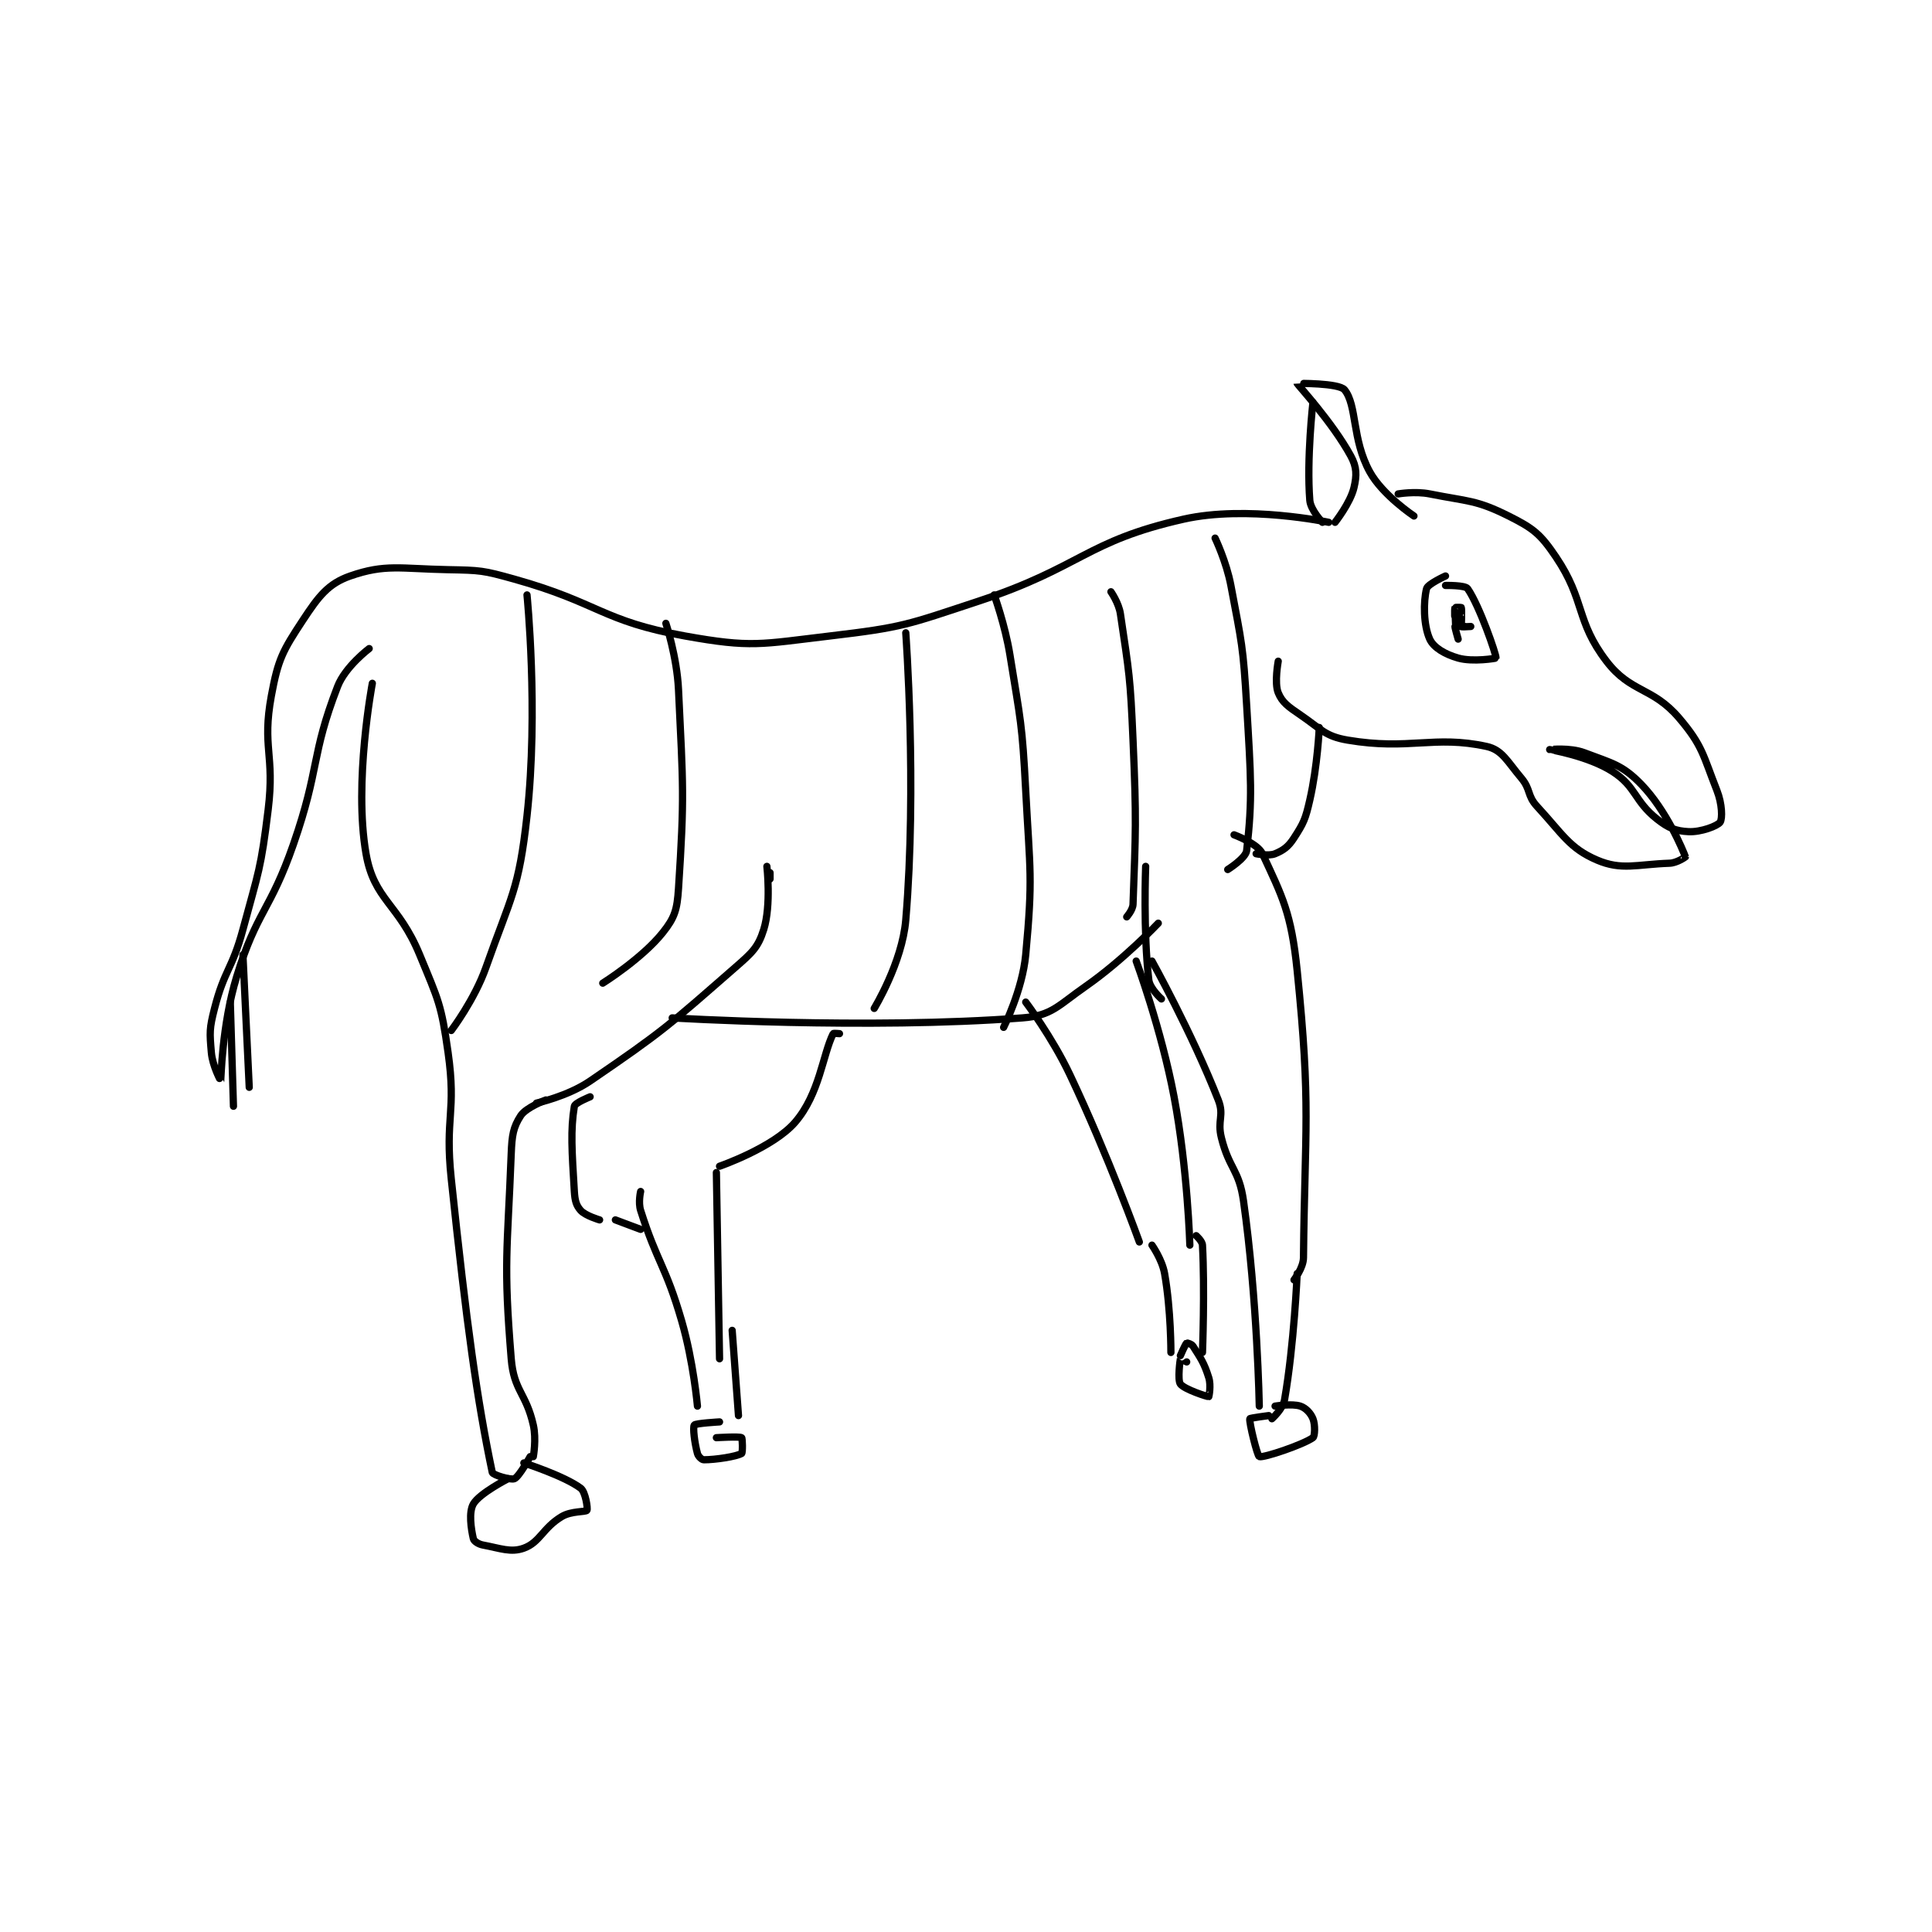 <?xml version="1.0" encoding="utf-8"?>
<!DOCTYPE svg PUBLIC "-//W3C//DTD SVG 1.1//EN" "http://www.w3.org/Graphics/SVG/1.1/DTD/svg11.dtd">
<svg viewBox="0 0 800 800" preserveAspectRatio="xMinYMin meet" xmlns="http://www.w3.org/2000/svg" version="1.1">
<g fill="none" stroke="black" stroke-linecap="round" stroke-linejoin="round" stroke-width="2.295">
<g transform="translate(87.52,158.776) scale(1.307) translate(-4,-74.133)">
<path id="0" d="M380 109.133 C380 109.133 385.369 108.207 390 109.133 C402.227 111.579 404.665 110.966 415 116.133 C422.797 120.032 425.07 121.818 430 129.133 C439.34 142.993 436.17 149.278 446 162.133 C453.734 172.247 460.519 170.199 469 180.133 C476.491 188.909 476.606 191.978 481 203.133 C482.647 207.315 482.772 212.018 482 213.133 C481.177 214.322 475.903 216.328 472 216.133 C467.959 215.931 465.672 215.04 462 212.133 C454.784 206.421 455.426 201.938 448 197.133 C440.316 192.161 428.002 190.135 428 190.133 C427.999 190.133 434.442 189.404 439 191.133 C447.729 194.444 451.007 194.953 457 201.133 C464.985 209.367 470.222 221.973 471 224.133 C471.005 224.149 468.313 226.051 466 226.133 C455.525 226.507 450.782 228.468 443 225.133 C434.269 221.392 432.139 216.95 424 208.133 C420.792 204.658 422.085 202.797 419 199.133 C414.501 193.791 412.926 190.208 408 189.133 C391.394 185.51 383.507 190.44 364 187.133 C356.804 185.914 355.683 183.69 349 179.133 C345.154 176.511 343.267 175.211 342 172.133 C340.717 169.019 342 162.133 342 162.133 "/>
<path id="1" d="M385 116.133 C385 116.133 375.065 109.523 371 102.133 C365.306 91.78 367.014 81.02 363 76.133 C361.235 73.984 347.996 74.094 348 74.133 C348.027 74.416 359.137 86.385 365 97.133 C366.916 100.645 366.917 103.284 366 107.133 C364.833 112.035 360 118.133 360 118.133 "/>
<path id="2" d="M353 80.133 C353 80.133 350.96 97.961 352 111.133 C352.246 114.25 356 118.133 356 118.133 "/>
<path id="3" d="M358 118.133 C358 118.133 332.079 112.611 312 117.133 C280.92 124.133 279.8 132.298 247 143.133 C224.432 150.589 223.195 151.39 200 154.133 C177.91 156.746 175.15 157.94 154 154.133 C127.683 149.396 126.934 143.675 100 136.133 C90.037 133.344 89.303 133.332 79 133.133 C63.851 132.842 59.116 131.267 48 135.133 C41.031 137.557 38.003 141.529 33 149.133 C26.591 158.876 25.141 161.455 23 173.133 C20.001 189.49 24.13 191.621 22 209.133 C19.702 228.028 19.003 228.595 14 247.133 C10.583 259.796 8.163 259.796 5 272.133 C3.349 278.574 3.445 279.745 4 286.133 C4.37 290.385 6.996 295.144 7 295.133 C7.016 295.087 7.315 277.411 12 262.133 C18.447 241.11 22.578 241.473 30 220.133 C38.439 195.871 35.471 192.167 44 170.133 C46.443 163.823 54 158.133 54 158.133 "/>
<path id="4" d="M14 255.133 L16 297.133 "/>
<path id="5" d="M10 270.133 L11 303.133 "/>
<path id="6" d="M180 227.133 C180 227.133 181.418 239.395 179 247.133 C177.237 252.776 175.338 254.475 170 259.133 C148.777 277.655 147.186 279.308 124 295.133 C116.845 300.017 107 302.133 107 302.133 "/>
<path id="7" d="M110 301.133 C110 301.133 103.716 303.481 102 306.133 C99.649 309.767 99.229 312.263 99 318.133 C97.773 349.622 96.505 352.483 99 383.133 C99.828 393.305 103.697 393.935 106 404.133 C107.02 408.65 106 414.133 106 414.133 "/>
<path id="8" d="M55 169.133 C55 169.133 49.051 200.492 53 223.133 C55.574 237.889 63.265 238.814 70 255.133 C75.992 269.653 76.845 270.831 79 286.133 C81.681 305.17 77.926 306.429 80 326.133 C84.881 372.499 88.237 396.507 93 419.133 C93.173 419.954 98.829 421.621 100 421.133 C101.504 420.507 105 414.133 105 414.133 "/>
<path id="9" d="M98 421.133 C98 421.133 88.964 425.74 87 429.133 C85.496 431.731 86.272 436.978 87 440.133 C87.178 440.906 88.572 441.865 90 442.133 C95.581 443.18 98.877 444.618 103 443.133 C108.088 441.301 109.024 436.719 115 433.133 C118.054 431.301 122.605 431.726 123 431.133 C123.305 430.675 122.563 425.305 121 424.133 C115.826 420.253 103 416.133 103 416.133 "/>
<path id="10" d="M181 229.133 L181 231.133 "/>
<path id="11" d="M150 275.133 C150 275.133 211.493 278.913 261 275.133 C270.261 274.426 272.212 271.264 281 265.133 C293.038 256.735 304 245.133 304 245.133 "/>
<path id="12" d="M300 227.133 C300 227.133 299.192 247.944 301 263.133 C301.324 265.857 305 269.133 305 269.133 "/>
<path id="13" d="M328 217.133 C328 217.133 335.477 219.858 337 223.133 C343.298 236.675 346.151 241.932 348 260.133 C352.423 303.684 350.423 309.638 350 351.133 C349.967 354.34 347 358.133 347 358.133 "/>
<path id="14" d="M302 257.133 C302 257.133 314.676 279.945 323 301.133 C324.974 306.159 322.604 307.551 324 313.133 C326.478 323.044 329.596 323.187 331 333.133 C335.396 364.272 336 398.133 336 398.133 "/>
<path id="15" d="M348 356.133 C348 356.133 347.045 378.624 344 396.133 C343.499 399.014 340 402.133 340 402.133 "/>
<path id="16" d="M339 401.133 C339 401.133 333.055 401.894 333 402.133 C332.738 403.27 335.379 413.947 336 414.133 C337.43 414.562 349.853 410.355 353 408.133 C353.628 407.69 353.754 404.017 353 402.133 C352.297 400.375 350.748 398.716 349 398.133 C346.377 397.259 341 398.133 341 398.133 "/>
<path id="17" d="M335 223.133 C335 223.133 339.002 223.966 341 223.133 C343.692 222.012 345.198 220.918 347 218.133 C350.091 213.356 350.622 212.162 352 206.133 C354.483 195.268 355 183.133 355 183.133 "/>
<path id="18" d="M395 135.133 C395 135.133 389.365 137.674 389 139.133 C387.955 143.312 388.003 150.739 390 155.133 C391.225 157.828 394.844 159.946 399 161.133 C403.655 162.463 410.989 161.211 411 161.133 C411.134 160.149 405.755 144.53 402 139.133 C401.22 138.012 395 138.133 395 138.133 "/>
<path id="19" d="M400 151.133 C400 151.133 400.225 145.808 400 145.133 C399.975 145.058 398.034 145.047 398 145.133 C397.784 145.672 397.975 150.096 398 150.133 C398.003 150.138 399.991 148.129 400 148.133 C400.013 148.14 399.812 150.946 400 151.133 C400.188 151.321 403 151.133 403 151.133 "/>
<path id="20" d="M401 151.133 C401 151.133 398.043 151.047 398 151.133 C397.9 151.334 399 155.133 399 155.133 "/>
<path id="21" d="M203 280.133 C203 280.133 201.097 279.939 201 280.133 C197.697 286.74 196.69 299.161 189 308.133 C182.056 316.235 165 322.133 165 322.133 "/>
<path id="22" d="M124 300.133 C124 300.133 119.178 302.064 119 303.133 C117.745 310.665 118.226 317.364 119 330.133 C119.175 333.028 119.593 334.551 121 336.133 C122.507 337.829 127 339.133 127 339.133 "/>
<path id="23" d="M164 324.133 L165 383.133 "/>
<path id="24" d="M140 330.133 C140 330.133 139.189 333.575 140 336.133 C145.288 352.813 147.886 353.518 153 371.133 C156.753 384.059 158 398.133 158 398.133 "/>
<path id="25" d="M132 339.133 L140 342.133 "/>
<path id="26" d="M169 374.133 L171 401.133 "/>
<path id="27" d="M165 403.133 C165 403.133 157.398 403.564 157 404.133 C156.499 404.849 157.067 409.712 158 413.133 C158.256 414.073 159.375 415.133 160 415.133 C163.75 415.133 170.335 414.104 172 413.133 C172.369 412.918 172.281 408.309 172 408.133 C171.281 407.684 164 408.133 164 408.133 "/>
<path id="28" d="M262 270.133 C262 270.133 270.335 281.174 276 293.133 C288.125 318.73 298 346.133 298 346.133 "/>
<path id="29" d="M297 257.133 C297 257.133 304.929 278.58 309 300.133 C313.312 322.962 314 347.133 314 347.133 "/>
<path id="30" d="M302 347.133 C302 347.133 305.216 351.69 306 356.133 C308.048 367.74 308 381.133 308 381.133 "/>
<path id="31" d="M316 344.133 C316 344.133 317.93 345.833 318 347.133 C318.769 361.356 318 381.133 318 381.133 "/>
<path id="32" d="M313 384.133 C313 384.133 311.004 383.118 311 383.133 C310.919 383.416 310.051 389.868 311 391.133 C312.275 392.834 319.659 395.209 320 395.133 C320.056 395.121 320.766 391.586 320 389.133 C318.523 384.408 317.418 382.933 315 379.133 C314.583 378.478 313.1 378.058 313 378.133 C312.6 378.433 311 382.133 311 382.133 "/>
<path id="33" d="M224 153.133 C224 153.133 227.579 201.546 224 244.133 C222.866 257.63 214 272.133 214 272.133 "/>
<path id="34" d="M252 141.133 C252 141.133 255.459 150.577 257 160.133 C260.409 181.268 260.872 181.706 262 203.133 C263.356 228.888 264.303 230.463 262 255.133 C260.953 266.355 255 278.133 255 278.133 "/>
<path id="35" d="M289 140.133 C289 140.133 291.482 143.657 292 147.133 C294.822 166.083 295.133 167.184 296 187.133 C297.123 212.956 296.832 215.835 296 239.133 C295.935 240.958 294 243.133 294 243.133 "/>
<path id="36" d="M322 123.133 C322 123.133 325.574 130.575 327 138.133 C330.483 156.596 330.874 157.215 332 176.133 C333.353 198.857 333.908 205.597 332 222.133 C331.722 224.539 326 228.133 326 228.133 "/>
<path id="37" d="M148 150.133 C148 150.133 151.506 160.748 152 171.133 C153.47 202.009 153.92 204.566 152 234.133 C151.564 240.856 150.813 243.367 147 248.133 C140.391 256.395 128 264.133 128 264.133 "/>
<path id="38" d="M104 141.133 C104 141.133 107.678 177.745 104 211.133 C101.402 234.711 99.021 236.408 91 259.133 C87.358 269.454 80 279.133 80 279.133 "/>
</g>
</g>
</svg>
